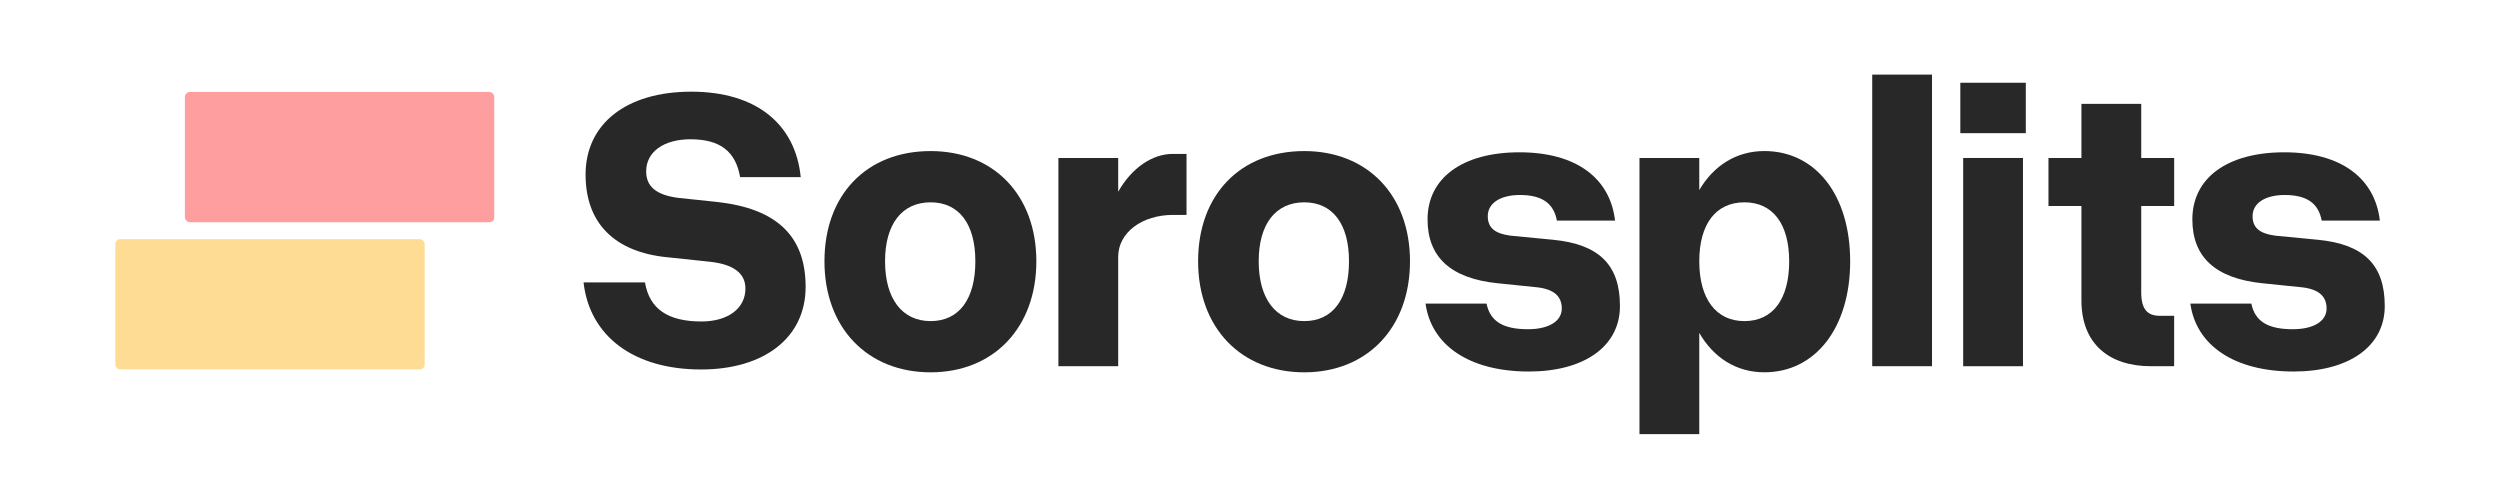 <?xml version="1.0" encoding="UTF-8"?>
<svg id="Layer_1" data-name="Layer 1" xmlns="http://www.w3.org/2000/svg" viewBox="0 0 1000 193.5">
  <defs>
    <style>
      .cls-1 {
        fill: #ff9e9e;
      }

      .cls-1, .cls-2, .cls-3 {
        stroke-width: 0px;
      }

      .cls-2 {
        fill: #282828;
      }

      .cls-3 {
        fill: #ffdc93;
      }
    </style>
  </defs>
  <path class="cls-2" d="M266.77,102.89c-20.99-2.12-32.54-13.67-32.54-33.03,0-20.34,16.27-33.19,42.3-33.19s41.65,13.02,43.76,34.17h-24.24c-1.79-10.25-7.97-15.13-19.85-15.13-10.74,0-17.73,5.04-17.73,12.85,0,6.18,4.23,9.44,12.69,10.57l15.46,1.63c24.08,2.6,35.63,13.67,35.63,34s-16.59,33.03-41.81,33.03c-27.01,0-44.58-13.34-47.02-34.82h24.57c1.79,10.58,9.11,15.62,22.61,15.62,10.57,0,17.57-5.21,17.57-13.18,0-6.18-4.88-9.76-14.48-10.74l-16.92-1.79Z"/>
  <path class="cls-2" d="M372.24,60.43c25.22,0,42.3,17.57,42.3,44.09s-17.08,44.41-42.3,44.41-42.46-17.73-42.46-44.41,16.92-44.09,42.46-44.09ZM372.24,80.93c-11.39,0-18.22,8.62-18.22,23.59s6.83,23.92,18.22,23.92,17.9-8.79,17.9-23.92-6.67-23.59-17.9-23.59Z"/>
  <path class="cls-2" d="M447.28,63.19v13.5c5.53-9.76,13.83-15.13,21.8-15.13h5.53v24.4h-5.37c-12.36,0-21.96,7-21.96,16.76v43.76h-23.92V63.19h23.92Z"/>
  <path class="cls-2" d="M521.7,60.43c25.22,0,42.3,17.57,42.3,44.09s-17.08,44.41-42.3,44.41-42.46-17.73-42.46-44.41,16.92-44.09,42.46-44.09ZM521.7,80.93c-11.39,0-18.22,8.62-18.22,23.59s6.83,23.92,18.22,23.92,17.9-8.79,17.9-23.92-6.67-23.59-17.9-23.59Z"/>
  <path class="cls-2" d="M599,113.3c-18.87-1.95-27.98-10.57-27.98-25.54,0-16.59,13.99-26.84,36.77-26.84s36.28,10.41,38.23,27.33h-23.26c-1.3-7-6.02-10.25-14.8-10.25-7.81,0-12.85,3.25-12.85,8.46,0,4.72,2.93,7,9.11,7.81l16.92,1.63c18.71,1.79,26.84,10.25,26.84,26.52s-14.48,26.19-36.44,26.19c-23.92,0-39.05-10.58-41.32-27.17h24.4c1.46,7.16,6.67,10.25,16.59,10.25,8.13,0,13.5-3.09,13.5-8.3,0-4.72-2.93-7.65-9.76-8.46l-15.94-1.63Z"/>
  <path class="cls-2" d="M679.71,63.19v12.85c5.69-9.76,14.8-15.62,26.03-15.62,20.5,0,34.33,17.57,34.33,44.09s-13.83,44.41-34.33,44.41c-11.22,0-20.34-5.86-26.03-15.78v40.51h-23.92V63.19h23.92ZM697.77,80.93c-11.39,0-18.06,8.62-18.06,23.59s6.67,23.92,18.06,23.92,17.9-8.79,17.9-23.92-6.67-23.59-17.9-23.59Z"/>
  <path class="cls-2" d="M772.81,29.84v116.65h-23.92V29.84h23.92Z"/>
  <path class="cls-2" d="M810.32,33.1v20.17h-26.19v-20.17h26.19ZM809.19,63.19v83.3h-23.92V63.19h23.92Z"/>
  <path class="cls-2" d="M869.66,146.49h-9.27c-16.59,0-27.82-8.79-27.82-26.36v-37.74h-13.18v-19.2h13.18v-21.64h23.92v21.64h13.18v19.2h-13.18v34.49c0,7,2.6,9.44,7.48,9.44h5.69v20.17Z"/>
  <path class="cls-2" d="M904.92,113.3c-18.87-1.95-27.98-10.57-27.98-25.54,0-16.59,13.99-26.84,36.77-26.84s36.28,10.41,38.23,27.33h-23.26c-1.3-7-6.02-10.25-14.8-10.25-7.81,0-12.85,3.25-12.85,8.46,0,4.72,2.93,7,9.11,7.81l16.92,1.63c18.71,1.79,26.84,10.25,26.84,26.52s-14.48,26.19-36.44,26.19c-23.92,0-39.04-10.58-41.32-27.17h24.4c1.46,7.16,6.67,10.25,16.59,10.25,8.13,0,13.5-3.09,13.5-8.3,0-4.72-2.93-7.65-9.76-8.46l-15.94-1.63Z"/>
  <g>
    <rect class="cls-1" x="73.95" y="36.77" width="123.75" height="52.13" rx="2" ry="2"/>
    <rect class="cls-3" x="46.12" y="95.64" width="123.75" height="52.13" rx="2" ry="2"/>
  </g>
</svg>